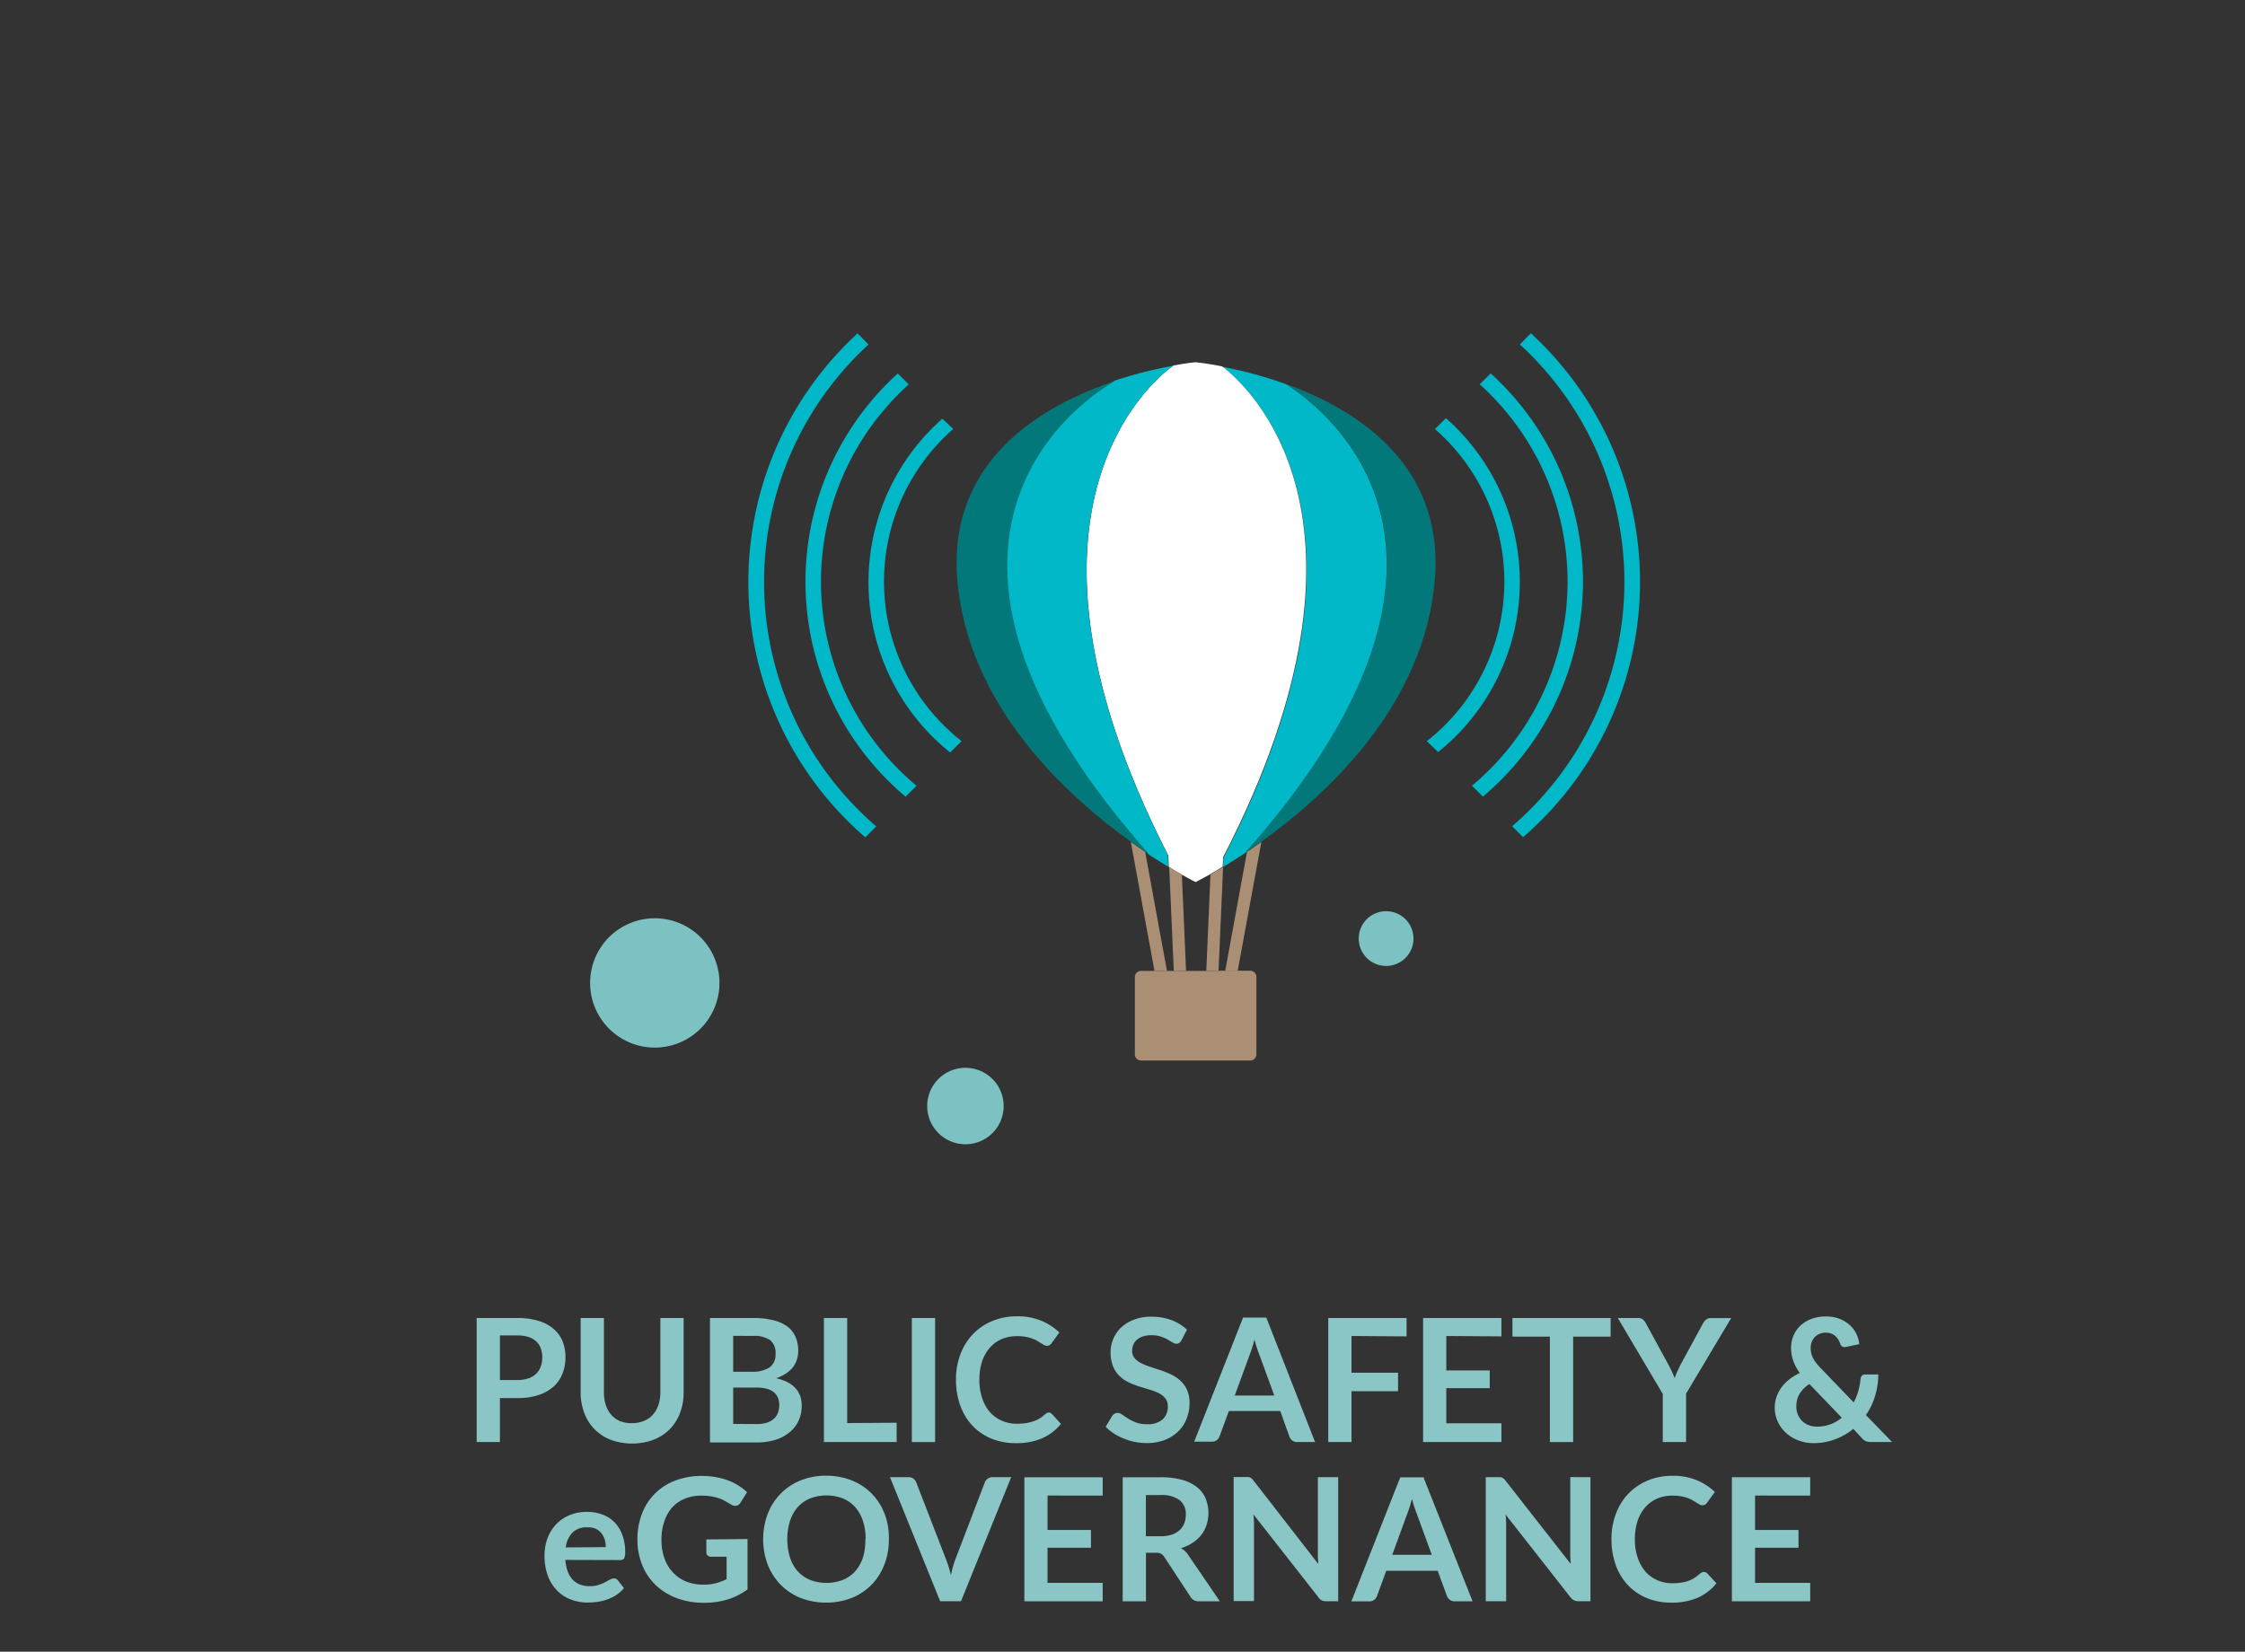 <svg id="Ebene_1" data-name="Ebene 1" xmlns="http://www.w3.org/2000/svg" viewBox="0 0 289.51 213.04"><rect x="0" y="0" width="289.51" height="213.04" fill="#333333" stroke="none"/><defs><style>.cls-1{fill:#03787a;}.cls-2{fill:#ab8f75;}.cls-3{fill:#00b8c7;}.cls-4{fill:#fff;}.cls-5{fill:#7dc2c2;}.cls-6{fill:#8ac6c6;}</style></defs><title>numa_public</title><path class="cls-1" d="M165.82,49.52c5.11,3.23,28.21,20.76-3,57.83-.66.78-1.34,1.58-2.06,2.38l0,.15c.59-.4,1.21-.83,1.85-1.28,8.65-6.18,21.06-17.72,22.42-33.76,1.26-14.87-10-22-19.22-25.32"/><path class="cls-2" d="M158,125.23h1.61l3.05-16.62c-.64.45-1.26.88-1.85,1.28Z"/><path class="cls-3" d="M157.78,110.62l-.06,1.2c.82-.48,1.76-1.08,2.79-1.76l.25-.16,0-.15q1.07-1.2,2.06-2.38c31.18-37.07,8.08-54.6,3-57.83a54.14,54.14,0,0,0-8.18-2.23c2.93,2.2,22.81,19.36.14,63.32"/><path class="cls-2" d="M156.1,112.78l-.54,12.45h1.58l.59-13.41c-.61.38-1.16.69-1.63,1"/><path class="cls-4" d="M150.66,110.28l.07,1.53c.37.24.72.45,1,.63l.58.33c1.18.67,1.87,1,1.87,1s.69-.34,1.87-1c.47-.27,1-.58,1.63-1l.05-1.2c22.67-44,2.79-61.12-.14-63.32-2.1-.41-3.42-.53-3.42-.53s-1.08.09-2.84.42c0,0-24.7,16.16-.73,63.1"/><path class="cls-2" d="M151.78,112.44c-.32-.18-.68-.39-1-.63l.59,13.42h1.58l-.54-12.46-.58-.33"/><path class="cls-2" d="M157.14,125.23h-10a.79.79,0,0,0-.79.79V136a.79.79,0,0,0,.79.79h14.09a.79.79,0,0,0,.79-.79V126a.79.79,0,0,0-.79-.79h-4.13Z"/><path class="cls-2" d="M147.68,109.88c-.59-.4-1.21-.83-1.85-1.28l3.05,16.63h1.61Z"/><path class="cls-3" d="M145.59,107.21q1,1.17,2,2.38l.52.61h0c.94.61,1.8,1.15,2.56,1.6l-.07-1.53c-24-46.94.73-63.1.73-63.1a55,55,0,0,0-7.59,1.93h0c-.65.34-32.22,17.37,1.8,58.08"/><path class="cls-1" d="M148.16,110.2l-.52-.61q-1.07-1.21-2-2.38c-34-40.71-2.45-57.74-1.8-58.08-9.46,3.14-21.7,10.24-20.38,25.72,1.37,16,13.77,27.57,22.42,33.75l1.85,1.28.48.32"/><path class="cls-5" d="M92.78,126.78a8.34,8.34,0,1,1-8.34-8.34,8.34,8.34,0,0,1,8.34,8.34"/><path class="cls-5" d="M129.43,142.66a4.93,4.93,0,1,1-4.93-4.93,4.93,4.93,0,0,1,4.93,4.93"/><path class="cls-5" d="M182.28,121.06a3.53,3.53,0,1,1-3.53-3.53,3.53,3.53,0,0,1,3.53,3.53"/><path class="cls-3" d="M114,75a26.15,26.15,0,0,1,8.93-19.67L121.53,54a28.14,28.14,0,0,0,1,43.06L124,95.59A26.17,26.17,0,0,1,114,75"/><path class="cls-3" d="M194,75A26.19,26.19,0,0,1,184,95.6L185.46,97a28.15,28.15,0,0,0,1-43.07l-1.41,1.41A26.16,26.16,0,0,1,194,75"/><path class="cls-3" d="M105.87,75a34.26,34.26,0,0,1,11.32-25.42l-1.41-1.41a36.24,36.24,0,0,0,1,54.59l1.41-1.41A34.31,34.31,0,0,1,105.87,75"/><path class="cls-3" d="M202.15,75a34.31,34.31,0,0,1-12.33,26.34l1.41,1.41a36.25,36.25,0,0,0,1-54.59l-1.41,1.41A34.26,34.26,0,0,1,202.15,75"/><path class="cls-3" d="M98.53,75A41.56,41.56,0,0,1,112,44.44L110.59,43a43.52,43.52,0,0,0,1,65l1.41-1.41A41.6,41.6,0,0,1,98.53,75"/><path class="cls-3" d="M209.48,75A41.6,41.6,0,0,1,195,106.57l1.41,1.41a43.52,43.52,0,0,0,1-65L196,44.43A41.56,41.56,0,0,1,209.48,75"/><path class="cls-6" d="M72.91,201.2a5.39,5.39,0,0,0,.31,1.51,3.09,3.09,0,0,0,.64,1.05,2.53,2.53,0,0,0,.95.62,3.43,3.43,0,0,0,1.21.21,3.76,3.76,0,0,0,1.15-.16,5.3,5.3,0,0,0,.84-.34l.63-.34a1.05,1.05,0,0,1,.53-.16.57.57,0,0,1,.51.25l.79,1a4.58,4.58,0,0,1-1,.89,5.73,5.73,0,0,1-1.18.58,6.42,6.42,0,0,1-1.25.3,8.88,8.88,0,0,1-1.23.09,6.07,6.07,0,0,1-2.2-.39,4.93,4.93,0,0,1-1.77-1.16,5.44,5.44,0,0,1-1.19-1.9,7.39,7.39,0,0,1-.43-2.63,6.29,6.29,0,0,1,.38-2.19,5.26,5.26,0,0,1,1.08-1.78,5.07,5.07,0,0,1,1.72-1.2,5.64,5.64,0,0,1,2.29-.44,5.55,5.55,0,0,1,2,.34,4.31,4.31,0,0,1,1.56,1,4.64,4.64,0,0,1,1,1.62,6,6,0,0,1,.37,2.19,1.77,1.77,0,0,1-.13.84.55.55,0,0,1-.51.22Zm5.21-1.65a3.29,3.29,0,0,0-.15-1,2.39,2.39,0,0,0-.45-.83,2.09,2.09,0,0,0-.76-.56A2.6,2.6,0,0,0,75.7,197a2.54,2.54,0,0,0-1.87.67,3.31,3.31,0,0,0-.87,1.92Z"/><path class="cls-6" d="M96.4,198.51V205a8.49,8.49,0,0,1-2.6,1.31,10.16,10.16,0,0,1-3,.42,9.84,9.84,0,0,1-3.55-.61,7.94,7.94,0,0,1-2.71-1.69,7.42,7.42,0,0,1-1.73-2.59,8.68,8.68,0,0,1-.61-3.29,9.06,9.06,0,0,1,.59-3.31,7.29,7.29,0,0,1,4.29-4.27,9.45,9.45,0,0,1,3.45-.6,10.1,10.1,0,0,1,1.82.16,9.14,9.14,0,0,1,1.57.43,6.83,6.83,0,0,1,1.32.66,8,8,0,0,1,1.1.85l-.85,1.35a.81.81,0,0,1-.52.39.93.93,0,0,1-.7-.16l-.73-.42a4.69,4.69,0,0,0-.81-.37,6.77,6.77,0,0,0-1-.25,7.42,7.42,0,0,0-1.29-.1,5.53,5.53,0,0,0-2.14.4,4.53,4.53,0,0,0-1.63,1.14,5.15,5.15,0,0,0-1,1.78,7,7,0,0,0-.37,2.33,7.12,7.12,0,0,0,.39,2.45,5.16,5.16,0,0,0,1.11,1.83A4.74,4.74,0,0,0,88.51,204a6.15,6.15,0,0,0,2.25.39,6.06,6.06,0,0,0,1.58-.19,7.78,7.78,0,0,0,1.36-.51v-2.9h-2a.61.61,0,0,1-.45-.16.54.54,0,0,1-.16-.39v-1.68Z"/><path class="cls-6" d="M114.63,198.53a8.94,8.94,0,0,1-.58,3.26,7.65,7.65,0,0,1-1.64,2.6,7.44,7.44,0,0,1-2.56,1.71,9.26,9.26,0,0,1-6.63,0,7.51,7.51,0,0,1-2.56-1.71,7.69,7.69,0,0,1-1.66-2.6,9.35,9.35,0,0,1,0-6.52,7.69,7.69,0,0,1,1.66-2.6,7.53,7.53,0,0,1,2.56-1.71,8.62,8.62,0,0,1,3.31-.62,9,9,0,0,1,2.29.28,8,8,0,0,1,2,.8,7.28,7.28,0,0,1,1.61,1.25,7.62,7.62,0,0,1,1.21,1.64,8.06,8.06,0,0,1,.76,2A9.4,9.4,0,0,1,114.63,198.53Zm-3,0a7.35,7.35,0,0,0-.35-2.36,5.06,5.06,0,0,0-1-1.78,4.33,4.33,0,0,0-1.59-1.12,5.95,5.95,0,0,0-4.22,0,4.37,4.37,0,0,0-1.59,1.12,5,5,0,0,0-1,1.78,8.06,8.06,0,0,0,0,4.73,5,5,0,0,0,1,1.77,4.39,4.39,0,0,0,1.59,1.11,5.93,5.93,0,0,0,4.22,0,4.35,4.35,0,0,0,1.59-1.11,5,5,0,0,0,1-1.77A7.34,7.34,0,0,0,111.59,198.53Z"/><path class="cls-6" d="M130.4,190.53l-6.47,16h-2.69l-6.47-16h2.39a1,1,0,0,1,.63.19,1.16,1.16,0,0,1,.37.49l3.78,9.77q.19.48.36,1t.33,1.19c.09-.41.18-.81.29-1.19a9.83,9.83,0,0,1,.34-1L127,191.2a1.06,1.06,0,0,1,.35-.46,1,1,0,0,1,.64-.21Z"/><path class="cls-6" d="M135.09,192.9v4.44h5.6v2.29h-5.6v4.53h7.11v2.38H132.1v-16h10.1v2.37Z"/><path class="cls-6" d="M157.31,206.54h-2.69a1.18,1.18,0,0,1-1.11-.6l-3.37-5.13a1.18,1.18,0,0,0-.42-.41,1.46,1.46,0,0,0-.67-.12h-1.27v6.26h-3v-16h4.88a10.17,10.17,0,0,1,2.8.34,5.35,5.35,0,0,1,1.92.95,3.7,3.7,0,0,1,1.1,1.46,5.07,5.07,0,0,1,.12,3.39,4.45,4.45,0,0,1-.69,1.31,4.62,4.62,0,0,1-1.11,1,5.55,5.55,0,0,1-1.5.7,3,3,0,0,1,.53.39,2.79,2.79,0,0,1,.44.54Zm-7.66-8.39a4.63,4.63,0,0,0,1.47-.21,2.84,2.84,0,0,0,1-.58,2.34,2.34,0,0,0,.6-.88,3,3,0,0,0,.2-1.12,2.27,2.27,0,0,0-.8-1.87,3.84,3.84,0,0,0-2.45-.65h-1.9v5.31Z"/><path class="cls-6" d="M172.57,190.53v16H171a1.35,1.35,0,0,1-.59-.12A1.38,1.38,0,0,1,170,206l-8.36-10.67q.07.73.07,1.35v9.83h-2.62v-16h1.56l.33,0a.78.78,0,0,1,.24.07.8.8,0,0,1,.21.14,2.26,2.26,0,0,1,.22.25L170,201.72q0-.39-.05-.76c0-.25,0-.48,0-.7v-9.73Z"/><path class="cls-6" d="M189.9,206.54h-2.3a1,1,0,0,1-.63-.19,1.21,1.21,0,0,1-.37-.48l-1.2-3.27h-6.63l-1.2,3.27a1.07,1.07,0,0,1-.34.47,1,1,0,0,1-.63.21h-2.33l6.3-16h3Zm-5.26-6-1.95-5.33q-.14-.35-.3-.84t-.31-1.05q-.14.57-.3,1.06c-.1.33-.2.61-.3.86l-1.94,5.3Z"/><path class="cls-6" d="M205.1,190.53v16h-1.53a1.35,1.35,0,0,1-.59-.12,1.38,1.38,0,0,1-.46-.39l-8.36-10.67q.07.73.07,1.35v9.83H191.6v-16h1.56l.33,0a.78.78,0,0,1,.24.07.8.8,0,0,1,.21.14,2.26,2.26,0,0,1,.22.25l8.39,10.72q0-.39-.05-.76c0-.25,0-.48,0-.7v-9.73Z"/><path class="cls-6" d="M219.75,202.76a.59.59,0,0,1,.43.19l1.17,1.27a6.45,6.45,0,0,1-2.4,1.85,8.27,8.27,0,0,1-3.42.64,8.06,8.06,0,0,1-3.21-.61,7.07,7.07,0,0,1-2.43-1.69,7.42,7.42,0,0,1-1.54-2.59,9.71,9.71,0,0,1-.54-3.29,9.13,9.13,0,0,1,.58-3.3,7.57,7.57,0,0,1,1.62-2.59,7.35,7.35,0,0,1,2.5-1.69,8.28,8.28,0,0,1,3.21-.6,7.89,7.89,0,0,1,3.11.58,7.4,7.4,0,0,1,2.31,1.51l-1,1.38a.9.9,0,0,1-.23.23.64.64,0,0,1-.38.1.73.73,0,0,1-.34-.09l-.39-.23-.49-.3a4,4,0,0,0-.64-.3,5.28,5.28,0,0,0-.85-.23,5.87,5.87,0,0,0-1.11-.09,4.94,4.94,0,0,0-2,.38,4.27,4.27,0,0,0-1.53,1.11,5.09,5.09,0,0,0-1,1.77,7.42,7.42,0,0,0-.35,2.39,7,7,0,0,0,.38,2.4,5.28,5.28,0,0,0,1,1.77,4.41,4.41,0,0,0,1.54,1.1,4.76,4.76,0,0,0,1.9.38,8.18,8.18,0,0,0,1.1-.07,4.69,4.69,0,0,0,.91-.21,4,4,0,0,0,.79-.37,5,5,0,0,0,.74-.56,1.06,1.06,0,0,1,.23-.16A.57.57,0,0,1,219.75,202.76Z"/><path class="cls-6" d="M226.33,192.9v4.44h5.6v2.29h-5.6v4.53h7.11v2.38h-10.1v-16h10.1v2.37Z"/><path class="cls-6" d="M66.7,170a9.14,9.14,0,0,1,2.78.38,5.36,5.36,0,0,1,1.94,1.05A4.17,4.17,0,0,1,72.55,173a5.57,5.57,0,0,1,.37,2.06,5.68,5.68,0,0,1-.39,2.13,4.43,4.43,0,0,1-1.16,1.67,5.41,5.41,0,0,1-1.94,1.08,8.67,8.67,0,0,1-2.73.39H64.47V186h-3V170Zm0,8a4.49,4.49,0,0,0,1.43-.21,2.71,2.71,0,0,0,1-.59,2.38,2.38,0,0,0,.6-.93,3.56,3.56,0,0,0,.2-1.22,3.23,3.23,0,0,0-.2-1.16,2.3,2.3,0,0,0-.6-.89,2.66,2.66,0,0,0-1-.56,4.78,4.78,0,0,0-1.44-.19H64.47V178Z"/><path class="cls-6" d="M81.51,183.56a3.93,3.93,0,0,0,1.54-.29,3.16,3.16,0,0,0,1.15-.81,3.58,3.58,0,0,0,.71-1.26,5.2,5.2,0,0,0,.25-1.66V170h3v9.59a7.4,7.4,0,0,1-.46,2.64,5.87,5.87,0,0,1-3.41,3.47,8.06,8.06,0,0,1-5.55,0,5.86,5.86,0,0,1-3.4-3.47,7.38,7.38,0,0,1-.46-2.64V170h3v9.58a5.2,5.2,0,0,0,.25,1.66,3.59,3.59,0,0,0,.72,1.27,3.19,3.19,0,0,0,1.15.81A3.93,3.93,0,0,0,81.51,183.56Z"/><path class="cls-6" d="M97.09,170a10.54,10.54,0,0,1,2.69.3,5.12,5.12,0,0,1,1.83.85,3.29,3.29,0,0,1,1,1.34,4.5,4.5,0,0,1,.33,1.77,3.47,3.47,0,0,1-.17,1.08,3.12,3.12,0,0,1-.51,1,3.86,3.86,0,0,1-.89.81,5.37,5.37,0,0,1-1.28.62q3.3.74,3.3,3.56a4.55,4.55,0,0,1-.39,1.88,4.17,4.17,0,0,1-1.13,1.49,5.39,5.39,0,0,1-1.83,1,8,8,0,0,1-2.48.35h-6V170Zm-2.54,2.3v4.63h2.37a4,4,0,0,0,2.31-.55,2,2,0,0,0,.78-1.76,2.09,2.09,0,0,0-.71-1.78,3.7,3.7,0,0,0-2.21-.53Zm3,11.38a4.23,4.23,0,0,0,1.4-.2,2.41,2.41,0,0,0,.9-.53,2,2,0,0,0,.49-.78,2.9,2.9,0,0,0,.15-.94,2.49,2.49,0,0,0-.17-.94,1.76,1.76,0,0,0-.52-.71,2.44,2.44,0,0,0-.91-.45,5.08,5.08,0,0,0-1.34-.16h-3v4.69Z"/><path class="cls-6" d="M115.63,183.51V186h-9.38V170h3v13.55Z"/><path class="cls-6" d="M120.59,186h-3V170h3Z"/><path class="cls-6" d="M135.22,182.19a.59.59,0,0,1,.43.19l1.17,1.27a6.45,6.45,0,0,1-2.4,1.85,8.27,8.27,0,0,1-3.42.64,8.06,8.06,0,0,1-3.21-.61,7.07,7.07,0,0,1-2.43-1.69,7.42,7.42,0,0,1-1.54-2.59,9.71,9.71,0,0,1-.54-3.29,9.13,9.13,0,0,1,.58-3.3,7.57,7.57,0,0,1,1.62-2.59,7.35,7.35,0,0,1,2.5-1.69,8.28,8.28,0,0,1,3.21-.6,7.89,7.89,0,0,1,3.11.58,7.4,7.4,0,0,1,2.31,1.51l-1,1.38a.9.9,0,0,1-.23.23.64.64,0,0,1-.38.1.73.73,0,0,1-.34-.09l-.39-.23-.49-.3a4,4,0,0,0-.64-.3,5.28,5.28,0,0,0-.85-.23,5.87,5.87,0,0,0-1.11-.09,4.94,4.94,0,0,0-2,.38,4.27,4.27,0,0,0-1.53,1.11,5.09,5.09,0,0,0-1,1.77,7.42,7.42,0,0,0-.35,2.39,7,7,0,0,0,.38,2.4,5.28,5.28,0,0,0,1,1.77,4.41,4.41,0,0,0,1.54,1.1,4.76,4.76,0,0,0,1.9.38,8.18,8.18,0,0,0,1.1-.07,4.69,4.69,0,0,0,.91-.21A4,4,0,0,0,134,183a5,5,0,0,0,.74-.56,1.06,1.06,0,0,1,.23-.16A.57.57,0,0,1,135.22,182.19Z"/><path class="cls-6" d="M152.36,172.87a1,1,0,0,1-.28.34.63.63,0,0,1-.37.11,1,1,0,0,1-.5-.17l-.65-.38a5.36,5.36,0,0,0-.88-.38,3.7,3.7,0,0,0-1.19-.17,3.56,3.56,0,0,0-1.08.15,2.28,2.28,0,0,0-.78.42,1.66,1.66,0,0,0-.47.64,2.09,2.09,0,0,0-.16.81,1.41,1.41,0,0,0,.32.94,2.64,2.64,0,0,0,.84.64,7.89,7.89,0,0,0,1.18.48l1.36.45a12.67,12.67,0,0,1,1.36.55,4.7,4.7,0,0,1,1.18.8,3.63,3.63,0,0,1,.84,1.18,4.11,4.11,0,0,1,.32,1.69,5.52,5.52,0,0,1-.37,2,4.69,4.69,0,0,1-1.08,1.65,5.12,5.12,0,0,1-1.74,1.11,6.44,6.44,0,0,1-2.36.4,7.62,7.62,0,0,1-1.51-.15,7.93,7.93,0,0,1-1.42-.43,7.68,7.68,0,0,1-1.28-.66,6.18,6.18,0,0,1-1.06-.86l.87-1.43a.94.94,0,0,1,.29-.26.72.72,0,0,1,.38-.1,1.06,1.06,0,0,1,.6.23q.32.23.76.5a6,6,0,0,0,1,.5,4,4,0,0,0,1.42.23,2.92,2.92,0,0,0,2-.6,2.17,2.17,0,0,0,.7-1.73,1.61,1.61,0,0,0-.32-1,2.54,2.54,0,0,0-.84-.67,6.2,6.2,0,0,0-1.18-.46l-1.35-.41a11.67,11.67,0,0,1-1.35-.53,4.35,4.35,0,0,1-1.18-.81,3.66,3.66,0,0,1-.84-1.25,4.73,4.73,0,0,1-.32-1.84,4.43,4.43,0,0,1,1.36-3.18,5,5,0,0,1,1.64-1,6,6,0,0,1,2.24-.39,7.47,7.47,0,0,1,2.61.44,5.88,5.88,0,0,1,2,1.24Z"/><path class="cls-6" d="M169.59,186h-2.3a1,1,0,0,1-.63-.19,1.21,1.21,0,0,1-.37-.48L165.1,182h-6.63l-1.2,3.27a1.07,1.07,0,0,1-.34.47,1,1,0,0,1-.63.21H154l6.3-16h3Zm-5.26-6-1.95-5.33q-.14-.35-.3-.84t-.31-1.05q-.14.57-.3,1.06c-.1.33-.2.61-.3.86l-1.94,5.3Z"/><path class="cls-6" d="M174.29,172.32v4.74h6v2.38h-6V186h-3V170h10.1v2.37Z"/><path class="cls-6" d="M186.51,172.32v4.44h5.6v2.29h-5.6v4.53h7.11V186h-10.1V170h10.1v2.37Z"/><path class="cls-6" d="M207.7,172.4h-4.83V186h-3V172.4h-4.83V170H207.7Z"/><path class="cls-6" d="M217.43,179.76V186h-3v-6.2L208.63,170h2.62a.94.94,0,0,1,.61.19,1.59,1.59,0,0,1,.38.48l2.92,5.35q.25.48.45.9t.35.84q.14-.42.33-.84t.43-.9l2.91-5.35a1.47,1.47,0,0,1,.37-.45.92.92,0,0,1,.62-.21h2.63Z"/><path class="cls-6" d="M244,186h-2.68a1.94,1.94,0,0,1-.68-.1,1.51,1.51,0,0,1-.55-.42L239,184.3a8.23,8.23,0,0,1-2.36,1.35,8,8,0,0,1-2.82.49,5.37,5.37,0,0,1-1.81-.32,5,5,0,0,1-1.59-.91,4.6,4.6,0,0,1-1.12-1.45,4.19,4.19,0,0,1-.43-1.91,4.14,4.14,0,0,1,.24-1.42,4.78,4.78,0,0,1,.68-1.25,5.35,5.35,0,0,1,1-1,7.08,7.08,0,0,1,1.31-.79,6.14,6.14,0,0,1-.86-1.62,4.92,4.92,0,0,1-.27-1.58,4.14,4.14,0,0,1,.3-1.58,3.75,3.75,0,0,1,.88-1.3,4.21,4.21,0,0,1,1.42-.88,5.23,5.23,0,0,1,1.9-.33,4.79,4.79,0,0,1,1.74.3,4.19,4.19,0,0,1,1.32.8,3.78,3.78,0,0,1,.86,1.14,3.64,3.64,0,0,1,.37,1.33l-1.74.37a.59.59,0,0,1-.71-.42,2.81,2.81,0,0,0-.26-.55,2,2,0,0,0-.38-.45,1.75,1.75,0,0,0-.52-.31,1.87,1.87,0,0,0-.69-.12,2,2,0,0,0-.83.16,1.81,1.81,0,0,0-.62.43,1.9,1.9,0,0,0-.38.63,2.18,2.18,0,0,0-.13.76,3.08,3.08,0,0,0,.07.64,2.63,2.63,0,0,0,.22.62,4.08,4.08,0,0,0,.4.64,8,8,0,0,0,.61.7l4.25,4.42a7.81,7.81,0,0,0,.59-1.47,8.16,8.16,0,0,0,.29-1.57.72.72,0,0,1,.18-.41.52.52,0,0,1,.4-.16h1.71a9.67,9.67,0,0,1-.42,2.79,9,9,0,0,1-1.17,2.45Zm-10.66-7.48a3.79,3.79,0,0,0-1.29,1.3,3.14,3.14,0,0,0-.4,1.56,2.73,2.73,0,0,0,.21,1.1,2.45,2.45,0,0,0,.57.83,2.52,2.52,0,0,0,.84.52,2.86,2.86,0,0,0,1,.18,5,5,0,0,0,1.78-.3,5.08,5.08,0,0,0,1.46-.85Z"/></svg>